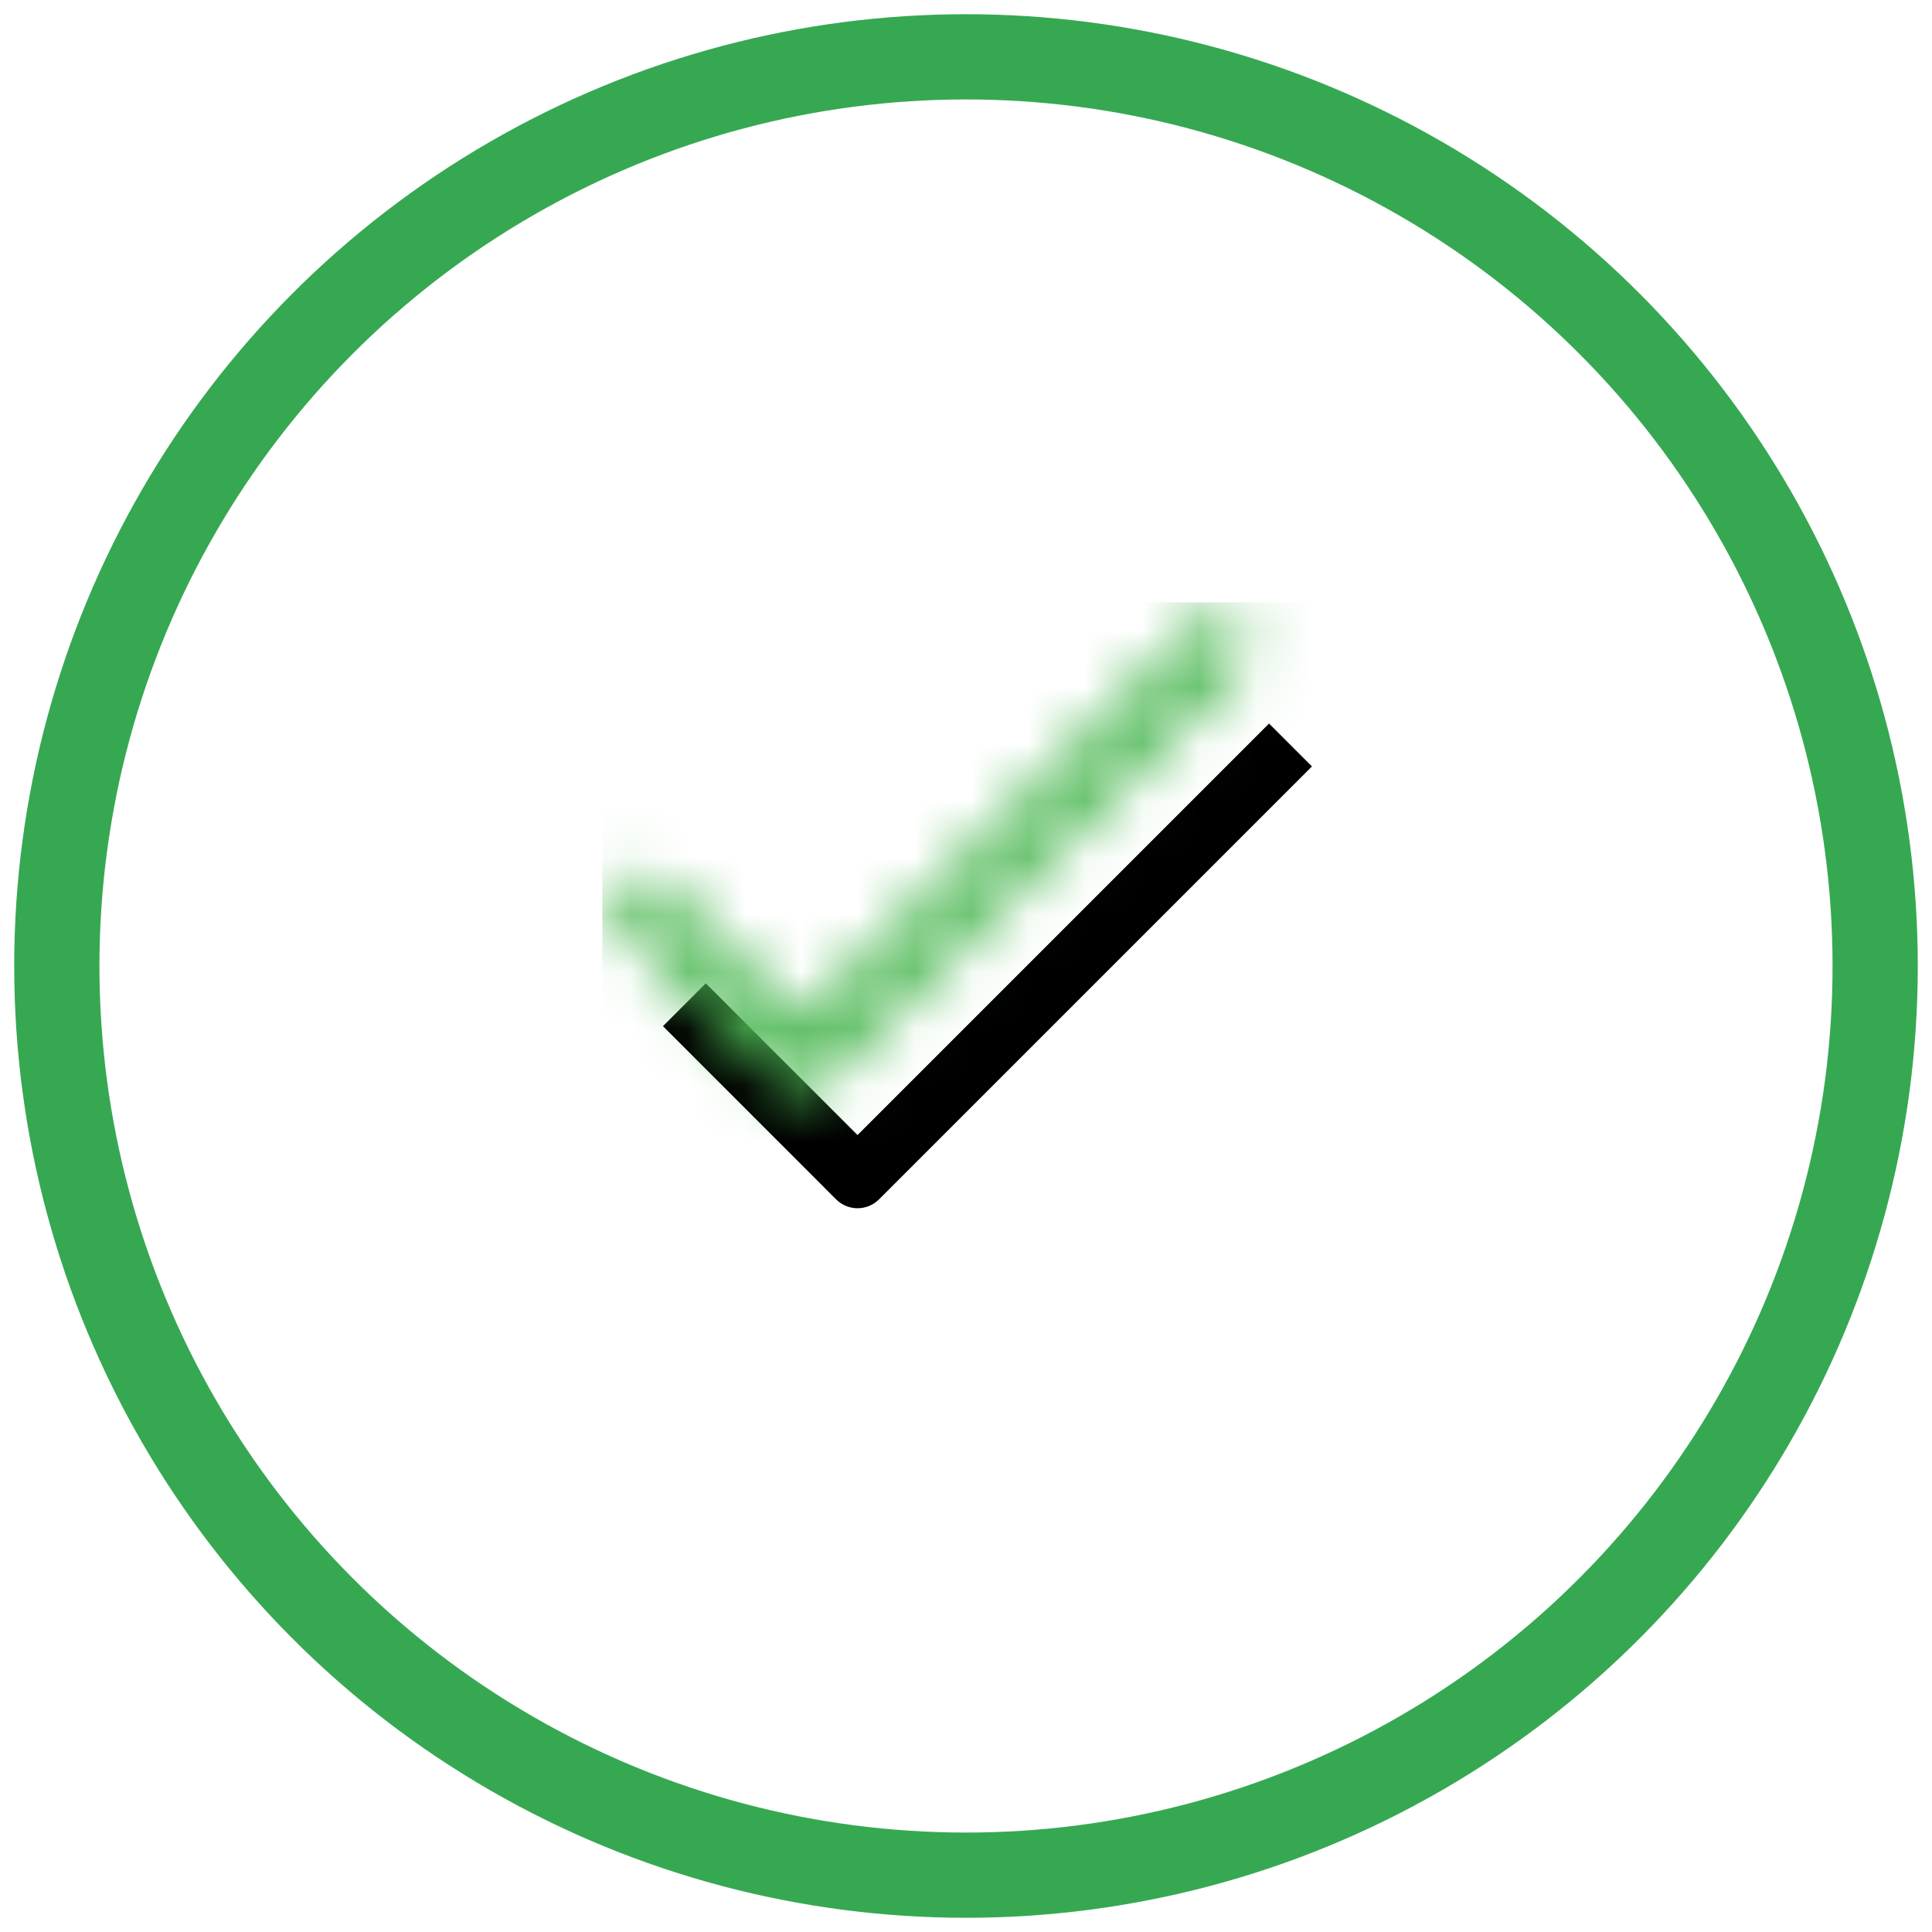<?xml version="1.0" encoding="UTF-8"?>
<svg width="34px" height="34px" viewBox="0 0 34 34" version="1.1" xmlns="http://www.w3.org/2000/svg" xmlns:xlink="http://www.w3.org/1999/xlink">
    <!-- Generator: sketchtool 63.1 (101010) - https://sketch.com -->
    <title>3FCEC4CF-06D5-4C35-875F-DCCB12B3E032</title>
    <desc>Created with sketchtool.</desc>
    <defs>
        <path d="M3.491,7.375 L0.821,4.705 L0.067,5.459 L3.114,8.507 C3.323,8.715 3.66,8.715 3.869,8.507 L11.488,0.888 L10.733,0.133 L3.491,7.375 Z" id="path-1"></path>
    </defs>
    <g id="🖥-Ops_analyst-" stroke="none" stroke-width="1" fill="none" fill-rule="evenodd">
        <g id="physical-verification_01" transform="translate(-271, -824)">
            <g id="pan-details-copy" transform="translate(160, 284)">
                <g id="door-number" transform="translate(40, 274)">
                    <g id="Group-5" transform="translate(72, 267)">
                        <g id="Group">
                            <circle id="Oval" stroke="#36A852" stroke-width="1.5" cx="16" cy="16" r="16"></circle>
                            <g id="icon-/-12-/-info-/-tick" transform="translate(10.6, 11.6)">
                                <mask id="mask-2" fill="white">
                                    <use xlink:href="#path-1"></use>
                                </mask>
                                <use id="Path" fill="#000000" fill-rule="nonzero" xlink:href="#path-1"></use>
                                <rect id="Rectangle" fill="#4BB752" mask="url(#mask-2)" x="-1" y="-2" width="12.8" height="12.8"></rect>
                            </g>
                        </g>
                    </g>
                </g>
            </g>
        </g>
    </g>
</svg>
